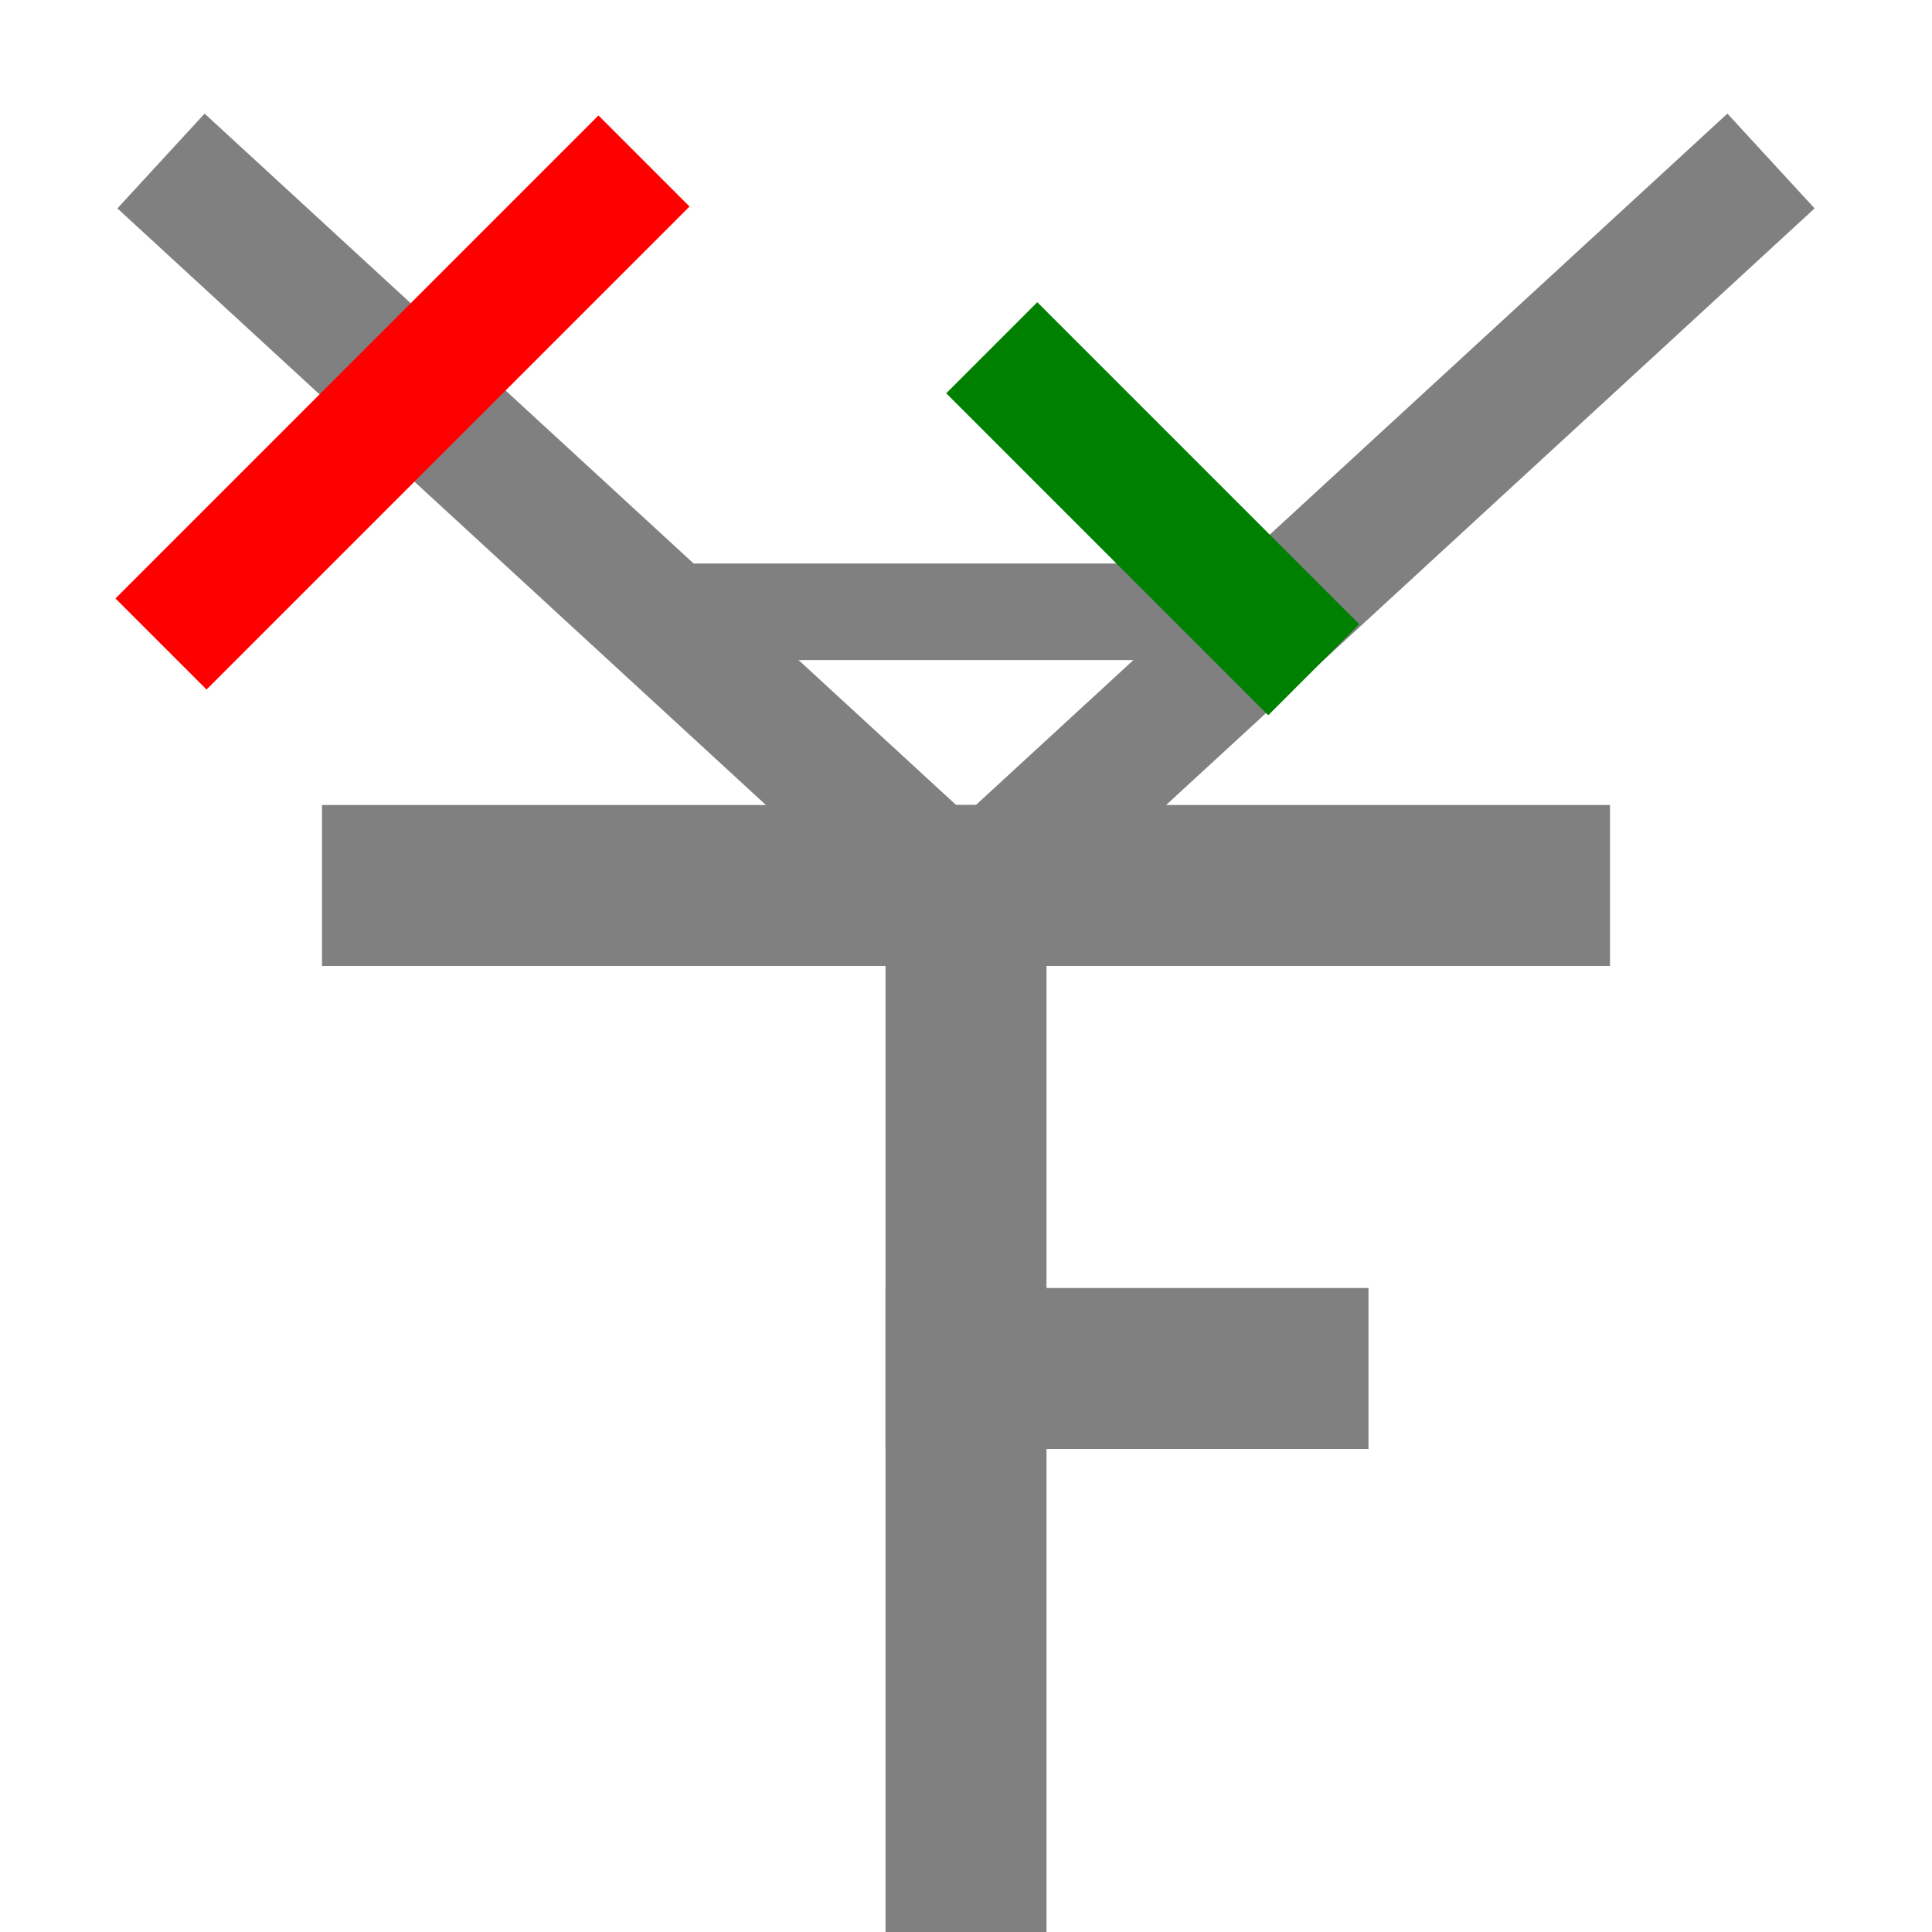 <svg viewBox="0 0 60 60" stroke="" fill="grey" xmlns="http://www.w3.org/2000/svg">
    <title>YaFT Logo</title>
    <desc>Yet Another Feature Toggle - Copyright 2025 tehw0lf</desc>
    <!-- Y -->
    <path d="M5,5 L30,28" stroke="grey" stroke-width="4" fill="none" />
    <path d="M55,5 L30,28" stroke="grey" stroke-width="4" fill="none" />
    <!-- A -->
    <rect x="19" y="17.5" width="22" height="3" />
    <!-- F -->
    <rect x="27.5" y="40" width="15" height="5" />
    <!-- T -->
    <rect x="27.5" y="25" width="5" height="35" />
    <rect x="10" y="25" width="40" height="5" />
    <!-- cross -->
    <path d="M5,20 L20,5" stroke="red" stroke-width="4" fill="none" />
    <!-- check -->
    <path d="M40.8,20.8, L30.8,10.8" stroke="green" stroke-width="4" fill="none" />
</svg>
